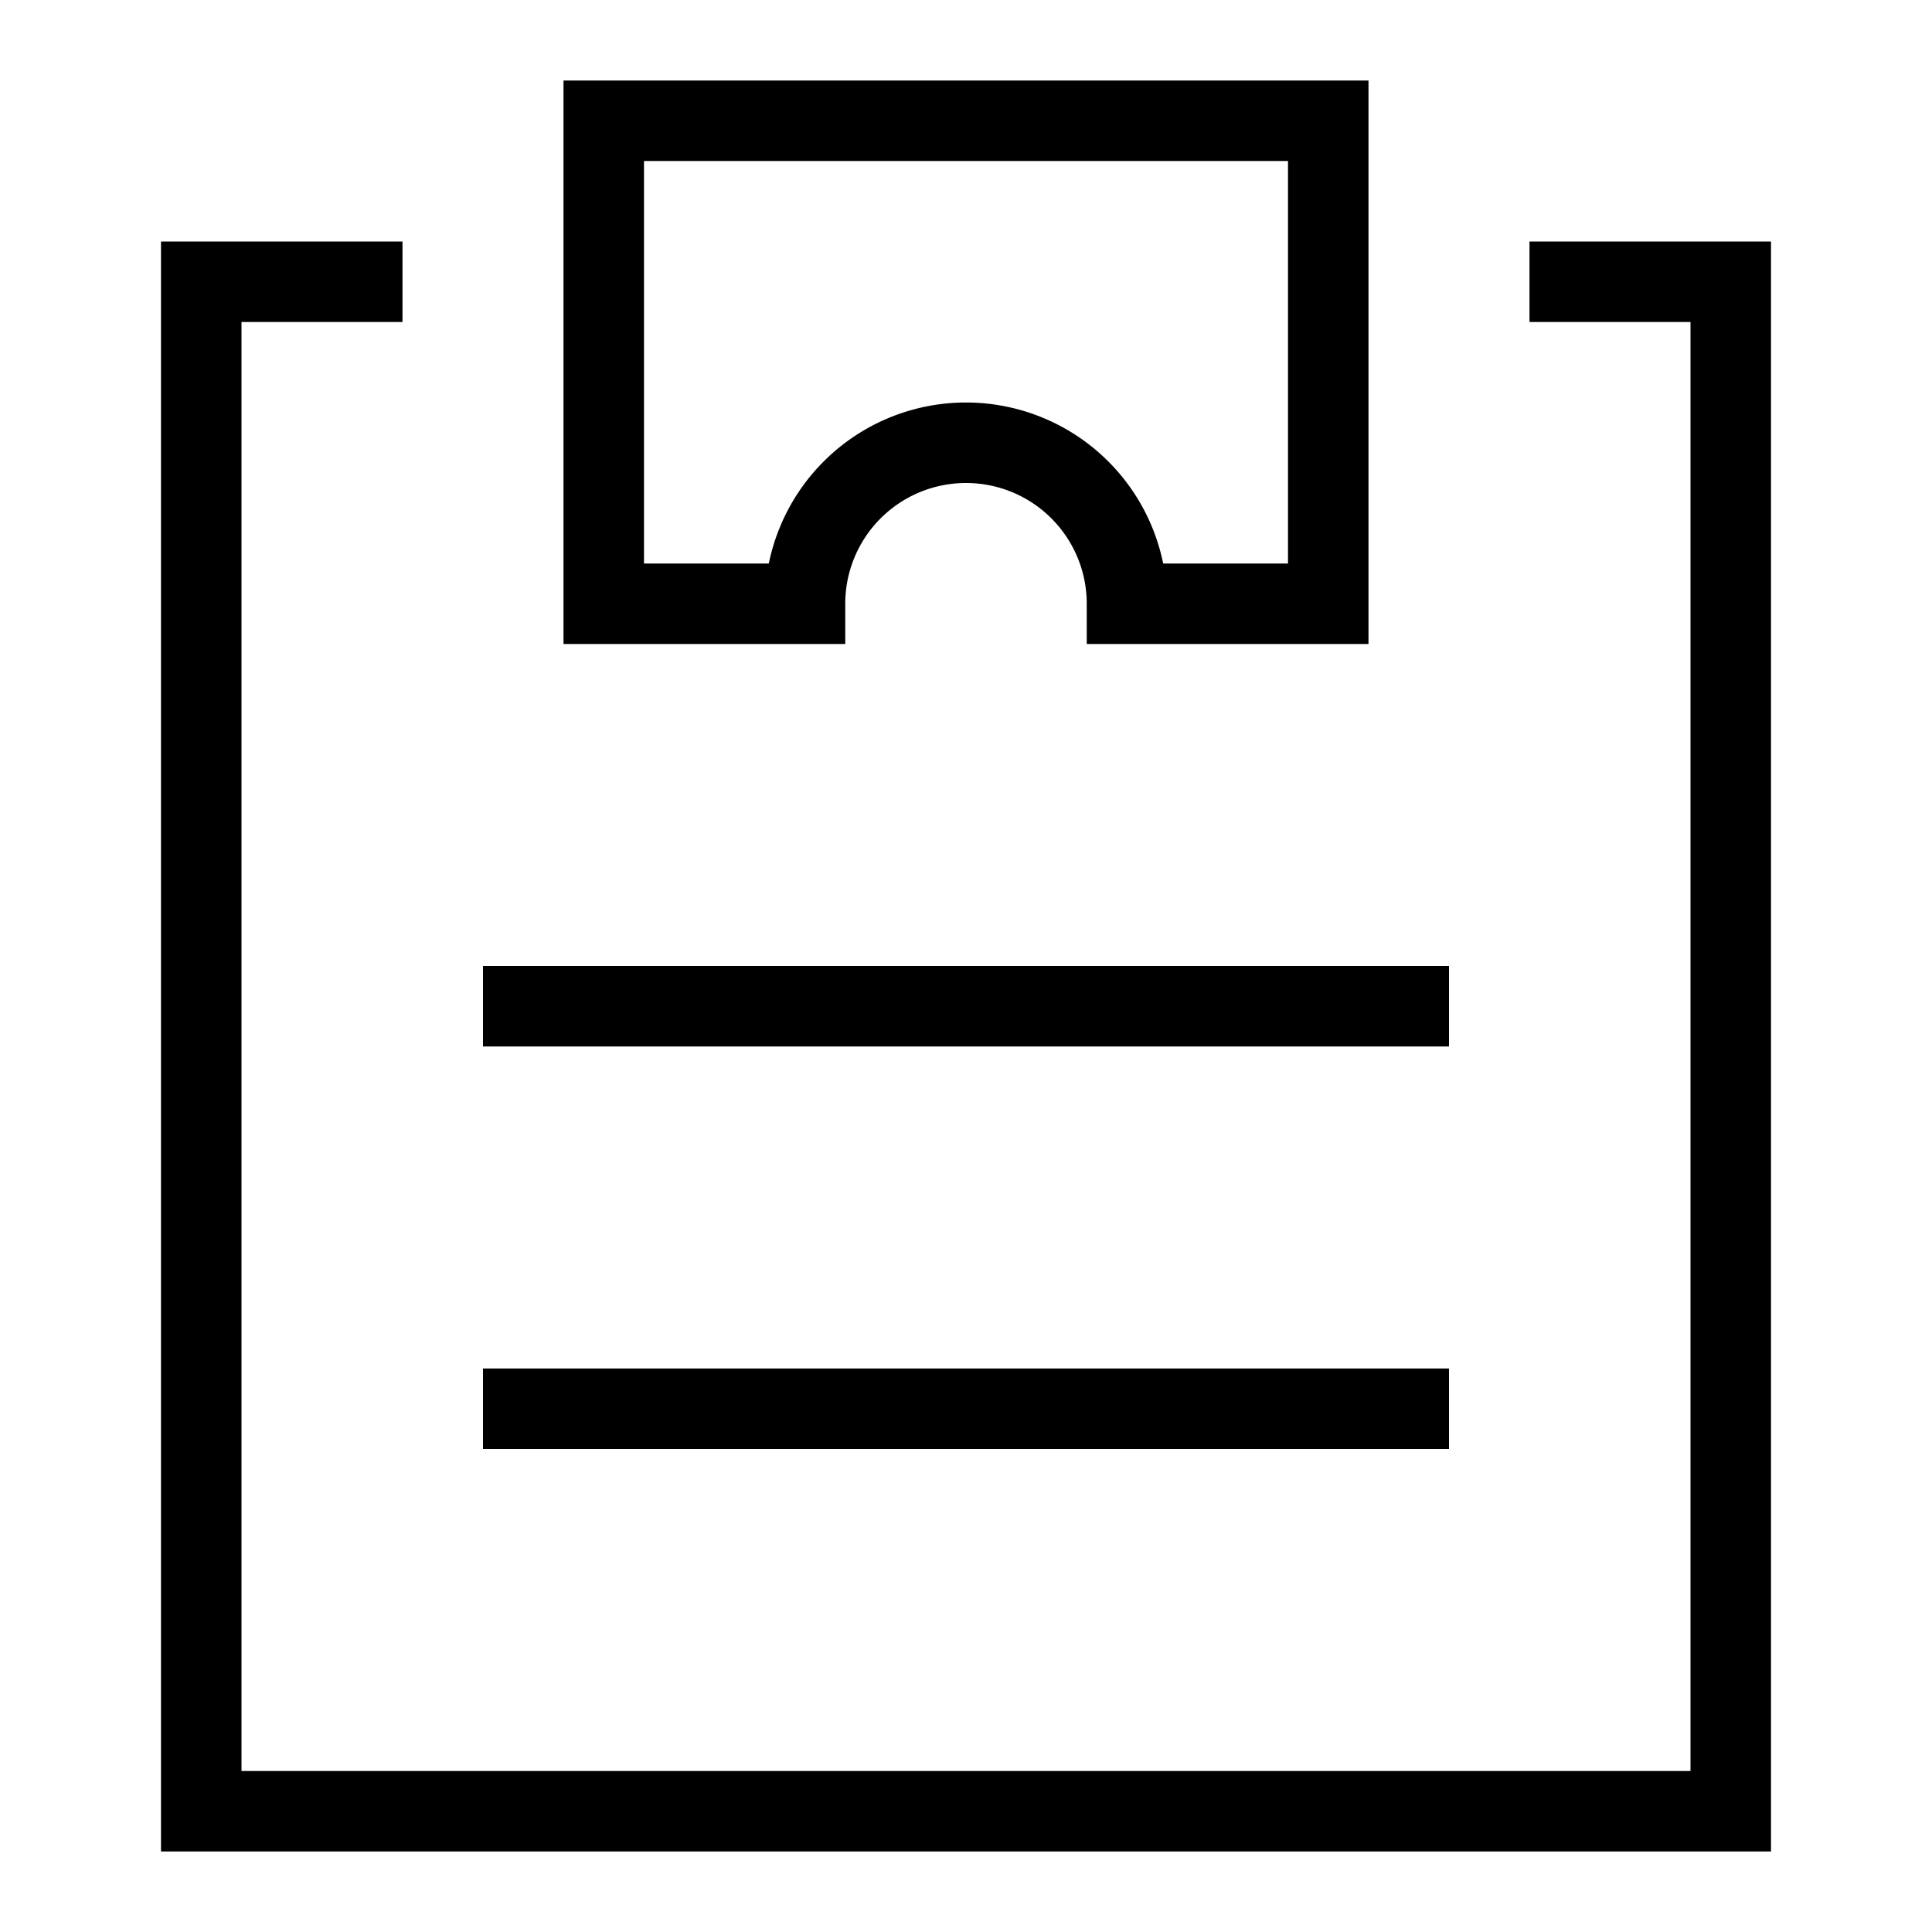 <svg xmlns="http://www.w3.org/2000/svg" width="24" height="24" fill="none" viewBox="0 0 24 24"><path stroke="currentColor" stroke-linecap="square" d="M6.5 12.5h11m-11 5h11m2-14h2v19h-19v-19h2m3-2v6H10a2 2 0 1 1 4 0h2.5v-6h-9Z"/></svg>